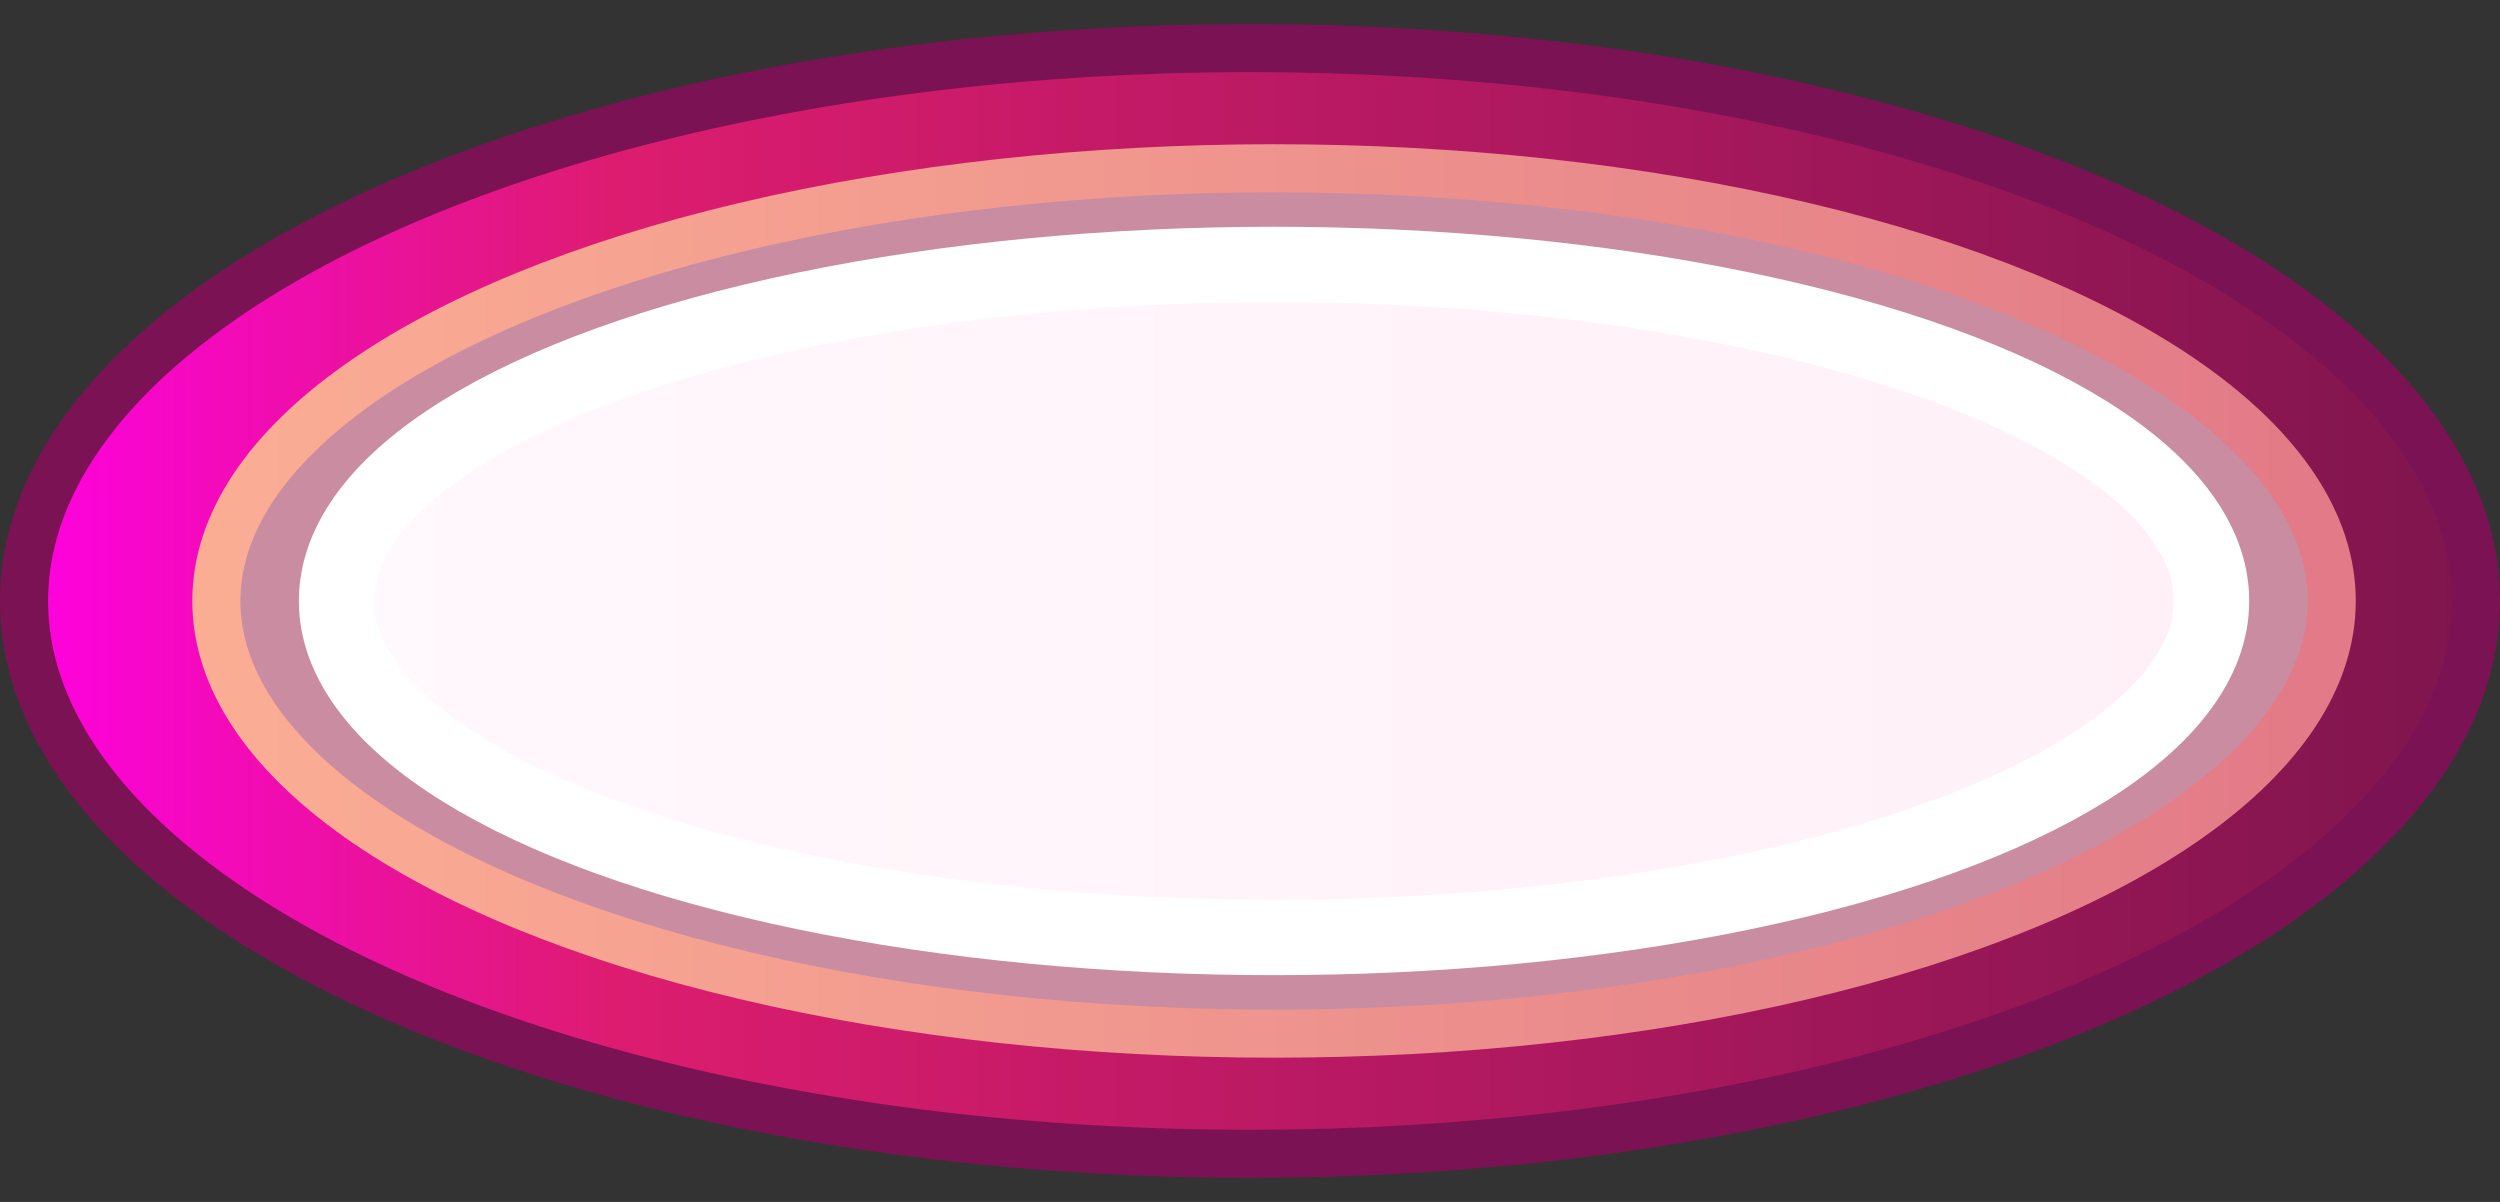 <?xml version="1.0" encoding="UTF-8" standalone="no"?>
<!-- Created with Inkscape (http://www.inkscape.org/) -->

<svg
   version="1.1"
   id="svg1"
   width="52"
   height="25"
   viewBox="0 0 52 25"
   sodipodi:docname="music_play_effect_dot_red_1.svg"
   xml:space="preserve"
   inkscape:version="1.4 (e7c3feb100, 2024-10-09)"
   xmlns:inkscape="http://www.inkscape.org/namespaces/inkscape"
   xmlns:sodipodi="http://sodipodi.sourceforge.net/DTD/sodipodi-0.dtd"
   xmlns:xlink="http://www.w3.org/1999/xlink"
   xmlns="http://www.w3.org/2000/svg"
   xmlns:svg="http://www.w3.org/2000/svg"><rect x="0" y="0" width="52" height="25" fill="#333333" stroke="none"/><defs
     id="defs1"><linearGradient
       id="linearGradient9"
       inkscape:collect="always"><stop
         style="stop-color:#fbad94;stop-opacity:1;"
         offset="0"
         id="stop9" /><stop
         style="stop-color:#e27a87;stop-opacity:1;"
         offset="1"
         id="stop10" /></linearGradient><linearGradient
       id="linearGradient3"
       inkscape:collect="always"><stop
         style="stop-color:#fff8fc;stop-opacity:1;"
         offset="0"
         id="stop3" /><stop
         style="stop-color:#fff0f7;stop-opacity:1;"
         offset="1"
         id="stop4" /></linearGradient><linearGradient
       id="linearGradient1"
       inkscape:collect="always"><stop
         style="stop-color:#ff01e0;stop-opacity:1;"
         offset="0"
         id="stop1" /><stop
         style="stop-color:#dd1c70;stop-opacity:1;"
         offset="0.239"
         id="stop5" /><stop
         style="stop-color:#7f154d;stop-opacity:1;"
         offset="1"
         id="stop2" /></linearGradient><linearGradient
       inkscape:collect="always"
       xlink:href="#linearGradient1"
       id="linearGradient2"
       x1="0"
       y1="12.5"
       x2="52"
       y2="12.5"
       gradientUnits="userSpaceOnUse"
       gradientTransform="matrix(0.981,0,0,0.92,0.5,1)" /><linearGradient
       inkscape:collect="always"
       xlink:href="#linearGradient3"
       id="linearGradient4"
       x1="4"
       y1="12.5"
       x2="49"
       y2="12.5"
       gradientUnits="userSpaceOnUse"
       gradientTransform="matrix(0.886,0,0,0.737,3.011,3.289)" /><linearGradient
       inkscape:collect="always"
       xlink:href="#linearGradient9"
       id="linearGradient10"
       x1="4.5"
       y1="12.5"
       x2="48.5"
       y2="12.5"
       gradientUnits="userSpaceOnUse" /></defs><sodipodi:namedview
     id="namedview1"
     pagecolor="#ffffff"
     bordercolor="#111111"
     borderopacity="1"
     inkscape:showpageshadow="0"
     inkscape:pageopacity="0"
     inkscape:pagecheckerboard="1"
     inkscape:deskcolor="#d1d1d1"
     inkscape:zoom="14.221783"
     inkscape:cx="29.145432"
     inkscape:cy="9.3518516"
     inkscape:window-width="1920"
     inkscape:window-height="1011"
     inkscape:window-x="0"
     inkscape:window-y="370"
     inkscape:window-maximized="1"
     inkscape:current-layer="svg1" /><g
     id="layer1"
     inkscape:label="Layer 1"
     style="display:inline"><ellipse
       style="display:inline;fill:url(#linearGradient2);stroke:#7b1253;stroke-width:1;stroke-linejoin:round;stroke-miterlimit:4.6;stroke-dasharray:none;stroke-opacity:1"
       id="path1"
       cx="26"
       cy="12.5"
       rx="25.5"
       ry="11.5"
       inkscape:label="outer" /><ellipse
       style="display:inline;opacity:1;fill:#ca8ca1;fill-opacity:1;stroke:url(#linearGradient10);stroke-width:1;stroke-linejoin:round;stroke-miterlimit:4.6;stroke-dasharray:none"
       id="path2"
       cx="26.5"
       cy="12.5"
       rx="22"
       ry="9"
       inkscape:label="inner" /><ellipse
       style="display:inline;opacity:1;fill:url(#linearGradient4);fill-opacity:1;stroke:#ffffff;stroke-width:1.567;stroke-linejoin:round;stroke-miterlimit:4.6;stroke-dasharray:none;stroke-opacity:1"
       id="ellipse5"
       cx="26.5"
       cy="12.5"
       rx="19.5"
       ry="7"
       inkscape:label="center" /></g></svg>
